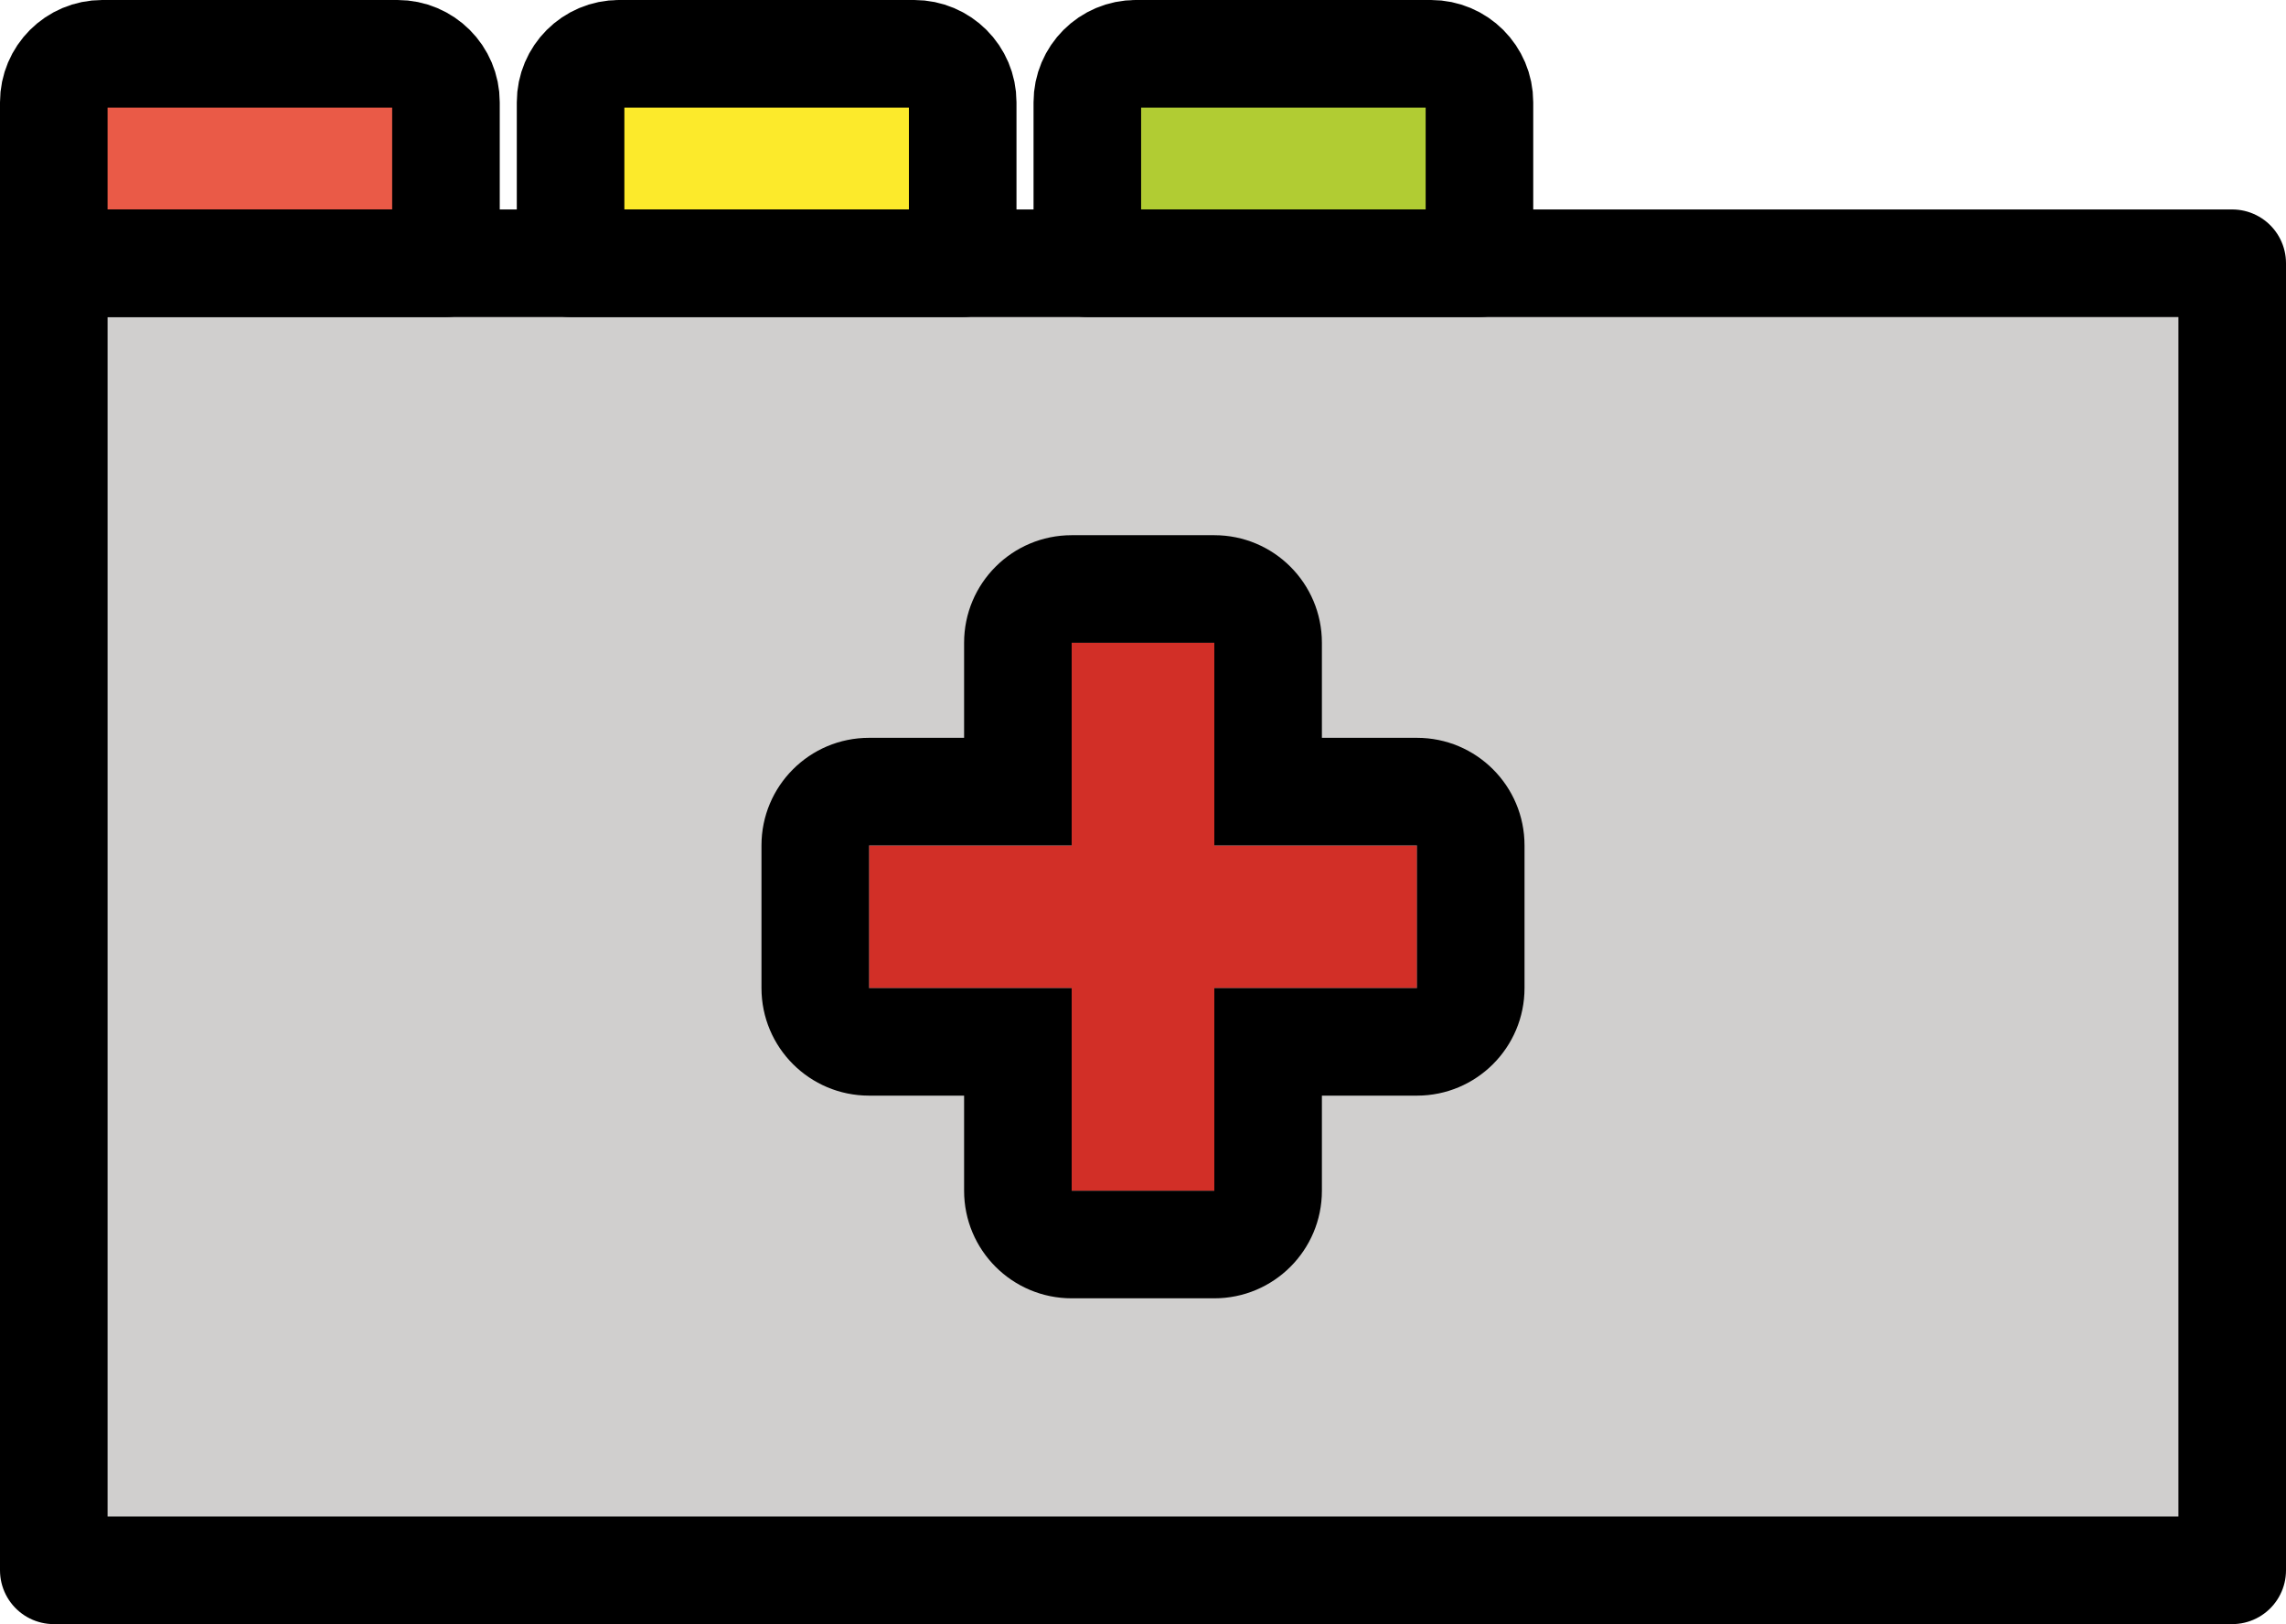 <?xml version="1.0" encoding="UTF-8" standalone="no"?>
<svg
   id="emoji"
   viewBox="0 0 42.5 30.194"
   version="1.1"
   sodipodi:docname="e30a.svg"
   width="42.5"
   height="30.194"
   xmlns:inkscape="http://www.inkscape.org/namespaces/inkscape"
   xmlns:sodipodi="http://sodipodi.sourceforge.net/DTD/sodipodi-0.dtd"
   xmlns="http://www.w3.org/2000/svg"
   xmlns:svg="http://www.w3.org/2000/svg">
  <defs
     id="defs10" />
  <sodipodi:namedview
     id="namedview10"
     pagecolor="#ffffff"
     bordercolor="#000000"
     borderopacity="0.25"
     inkscape:showpageshadow="2"
     inkscape:pageopacity="0.0"
     inkscape:pagecheckerboard="0"
     inkscape:deskcolor="#d1d1d1" />
  <g
     id="color"
     transform="translate(-14.5,-20.903)">
    <rect
       x="15.5"
       y="21.903"
       width="7.29"
       height="3.894"
       fill="#ea5a47"
       id="rect1" />
    <rect
       x="25.107"
       y="21.903"
       width="7.29"
       height="3.894"
       fill="#fcea2b"
       id="rect2" />
    <rect
       x="34.714"
       y="21.903"
       width="7.29"
       height="3.894"
       fill="#b1cc33"
       id="rect3" />
    <rect
       x="15.5"
       y="25.797"
       width="40.5"
       height="24.3"
       fill="#d0cfce"
       id="rect4" />
    <path
       fill="none"
       d="m 16.401,21.903 h 5.489 c 0.497,0 0.901,0.403 0.901,0.901 v 2.993 0 H 15.5 v 0 -2.993 c 0,-0.497 0.403,-0.901 0.901,-0.901 z"
       id="path4" />
    <path
       fill="none"
       d="m 26.008,21.903 h 5.489 c 0.497,0 0.901,0.403 0.901,0.901 v 2.993 0 h -7.29 v 0 -2.993 c 0,-0.497 0.403,-0.901 0.901,-0.901 z"
       id="path5" />
    <path
       fill="none"
       d="m 35.615,21.903 h 5.489 c 0.497,0 0.901,0.403 0.901,0.901 v 2.993 0 h -7.29 v 0 -2.993 c 0,-0.497 0.403,-0.901 0.901,-0.901 z"
       id="path6" />
    <rect
       x="15.5"
       y="25.797"
       width="40.5"
       height="24.3"
       fill="none"
       id="rect6" />
    <polygon
       fill="#d22f27"
       points="34.424,43.041 37.076,43.041 37.076,39.273 40.844,39.273 40.844,36.621 37.076,36.621 37.076,32.854 34.424,32.854 34.424,36.621 30.656,36.621 30.656,39.273 34.424,39.273 "
       id="polygon6" />
  </g>
  <g
     id="line"
     transform="translate(-14.5,-20.903)">
    <path
       fill="none"
       stroke="#000000"
       stroke-linecap="round"
       stroke-linejoin="round"
       stroke-width="2"
       d="m 16.401,21.903 h 5.489 c 0.497,0 0.901,0.403 0.901,0.901 v 2.993 0 H 15.5 v 0 -2.993 c 0,-0.497 0.403,-0.901 0.901,-0.901 z"
       id="path7" />
    <path
       fill="none"
       stroke="#000000"
       stroke-linecap="round"
       stroke-linejoin="round"
       stroke-width="2"
       d="m 26.008,21.903 h 5.489 c 0.497,0 0.901,0.403 0.901,0.901 v 2.993 0 h -7.29 v 0 -2.993 c 0,-0.497 0.403,-0.901 0.901,-0.901 z"
       id="path8" />
    <path
       fill="none"
       stroke="#000000"
       stroke-linecap="round"
       stroke-linejoin="round"
       stroke-width="2"
       d="m 35.615,21.903 h 5.489 c 0.497,0 0.901,0.403 0.901,0.901 v 2.993 0 h -7.29 v 0 -2.993 c 0,-0.497 0.403,-0.901 0.901,-0.901 z"
       id="path9" />
    <rect
       x="15.5"
       y="25.797"
       width="40.5"
       height="24.3"
       fill="none"
       stroke="#000000"
       stroke-linecap="round"
       stroke-linejoin="round"
       stroke-width="2"
       id="rect9" />
    <path
       d="m 37.076,32.853 v 3.767 h 3.767 v 2.652 h -3.767 v 3.768 h -2.652 v -3.768 h -3.767 v -2.652 h 3.767 v -3.767 h 2.652 m 0,-2 h -2.652 c -1.105,0 -2,0.895 -2,2 v 1.767 h -1.767 c -1.105,0 -2,0.895 -2,2 v 2.652 c 0,1.105 0.895,2 2,2 h 1.767 v 1.768 c 0,1.105 0.895,2 2,2 h 2.652 c 1.105,0 2,-0.895 2,-2 v -1.768 h 1.767 c 1.105,0 2,-0.895 2,-2 v -2.652 c 0,-1.105 -0.895,-2 -2,-2 h -1.767 v -1.767 c 0,-1.105 -0.895,-2 -2,-2 z"
       id="path10" />
  </g>
</svg>
